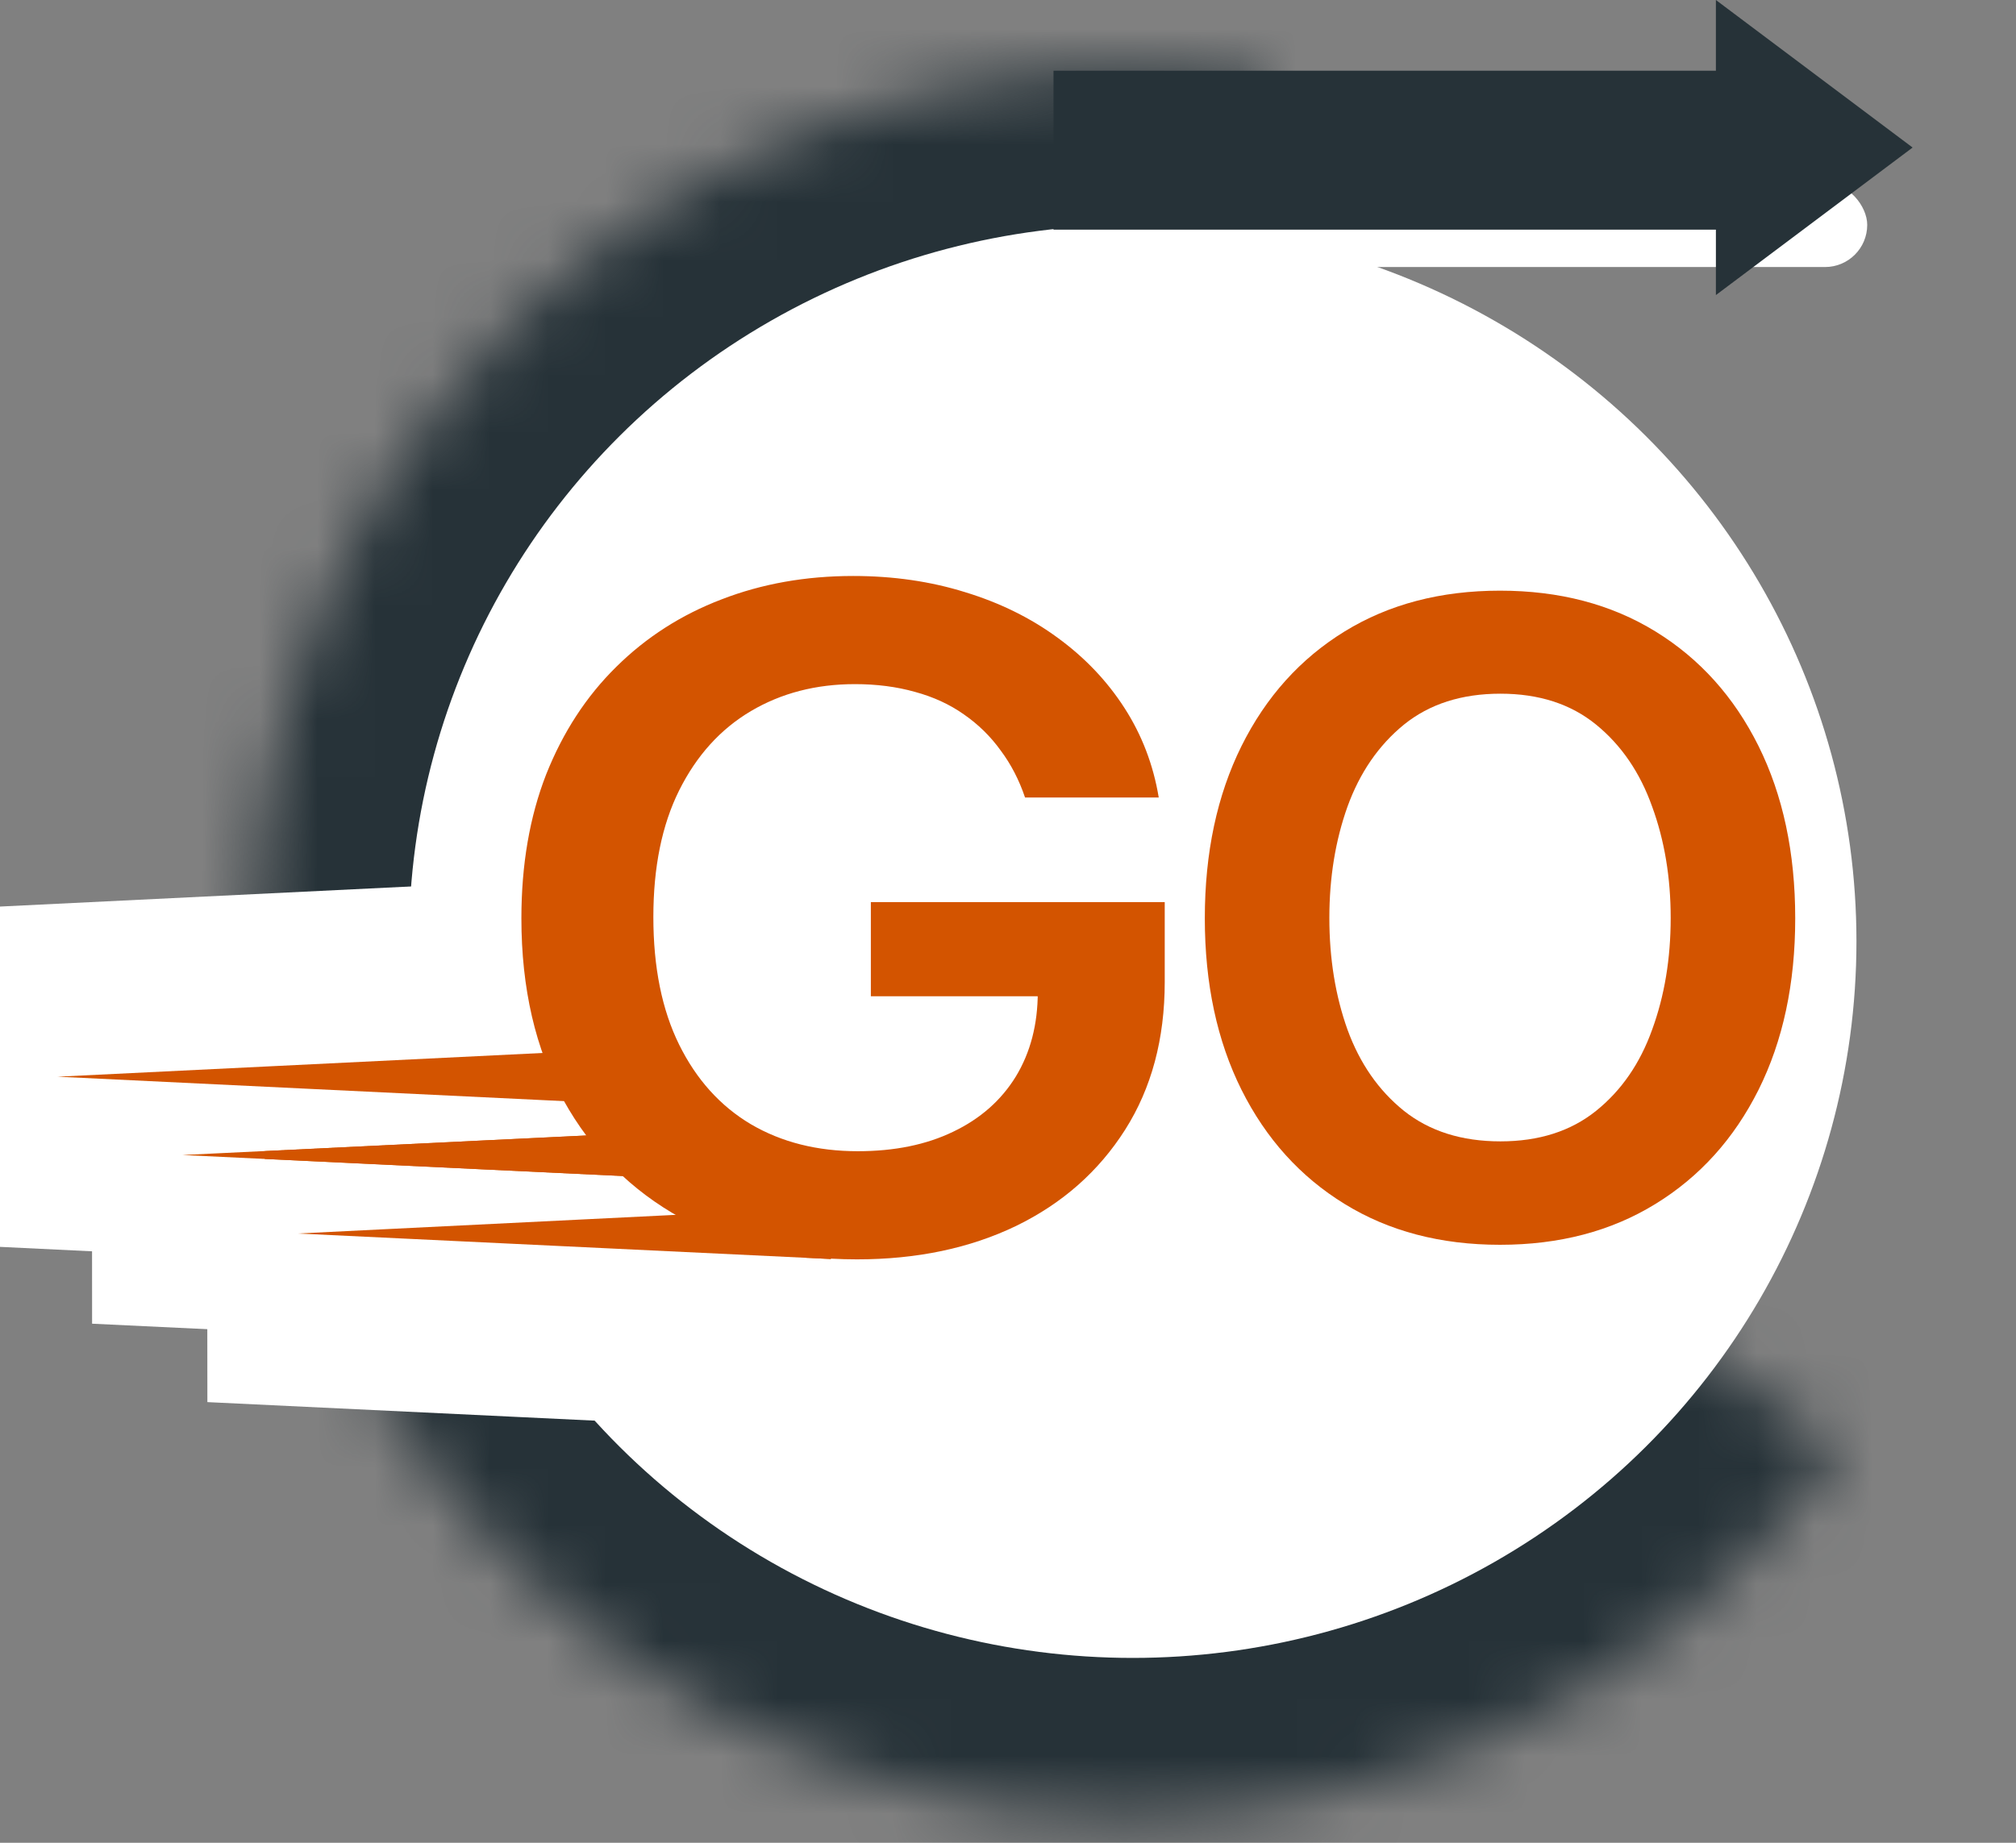 <svg width="35" height="32" viewBox="0 0 35 32" fill="none" xmlns="http://www.w3.org/2000/svg">
<rect x="0" y="0" width="35" height="32" fill="#808080" stroke="none"/>
<mask id="path-1-inside-1_10_35350" fill="white">
<path d="M21.988 1.413C19.32 0.984 16.585 1.276 14.067 2.258C11.549 3.241 9.34 4.879 7.668 7.002C5.995 9.125 4.921 11.657 4.556 14.335C4.191 17.013 4.548 19.74 5.59 22.233C6.633 24.727 8.323 26.896 10.486 28.517C12.648 30.138 15.205 31.152 17.891 31.453C20.577 31.754 23.294 31.332 25.762 30.23C28.23 29.128 30.358 27.386 31.927 25.185L19.58 16.384L21.988 1.413Z"/>
</mask>
<path d="M21.988 1.413C19.32 0.984 16.585 1.276 14.067 2.258C11.549 3.241 9.34 4.879 7.668 7.002C5.995 9.125 4.921 11.657 4.556 14.335C4.191 17.013 4.548 19.74 5.59 22.233C6.633 24.727 8.323 26.896 10.486 28.517C12.648 30.138 15.205 31.152 17.891 31.453C20.577 31.754 23.294 31.332 25.762 30.23C28.23 29.128 30.358 27.386 31.927 25.185L19.58 16.384L21.988 1.413Z" stroke="#263238" stroke-width="22" mask="url(#path-1-inside-1_10_35350)"/>
<ellipse cx="19.665" cy="16.347" rx="12.565" ry="12.443" fill="white"/>
<path d="M13.876 19.712C14.123 19.848 14.361 20.014 14.48 20.093C14.621 20.186 14.728 20.251 14.857 20.309L15.105 20.42L15.298 20.612L15.487 20.8L18.248 23.547L14.357 23.361L5.099 22.918L5.096 19.922L13.078 19.528L13.502 19.507L13.876 19.712Z" fill="#D35400" stroke="white" stroke-width="3"/>
<path d="M11.826 17.155L12.123 17.45L12.285 17.611L12.392 17.812C12.509 18.034 12.661 18.313 12.785 18.514L11.431 19.391L11.368 20.699L0.928 20.195L0.927 17.199L10.695 16.721L11.356 16.689L11.826 17.155Z" fill="#D35400" stroke="white" stroke-width="3"/>
<path d="M12.784 18.552C12.872 18.635 12.96 18.733 13.019 18.799C13.085 18.872 13.163 18.963 13.233 19.042C13.384 19.214 13.534 19.381 13.676 19.523L12.513 20.743L12.454 22.002L3.098 21.556L3.096 18.56L11.679 18.143L12.319 18.111L12.784 18.552Z" fill="#D35400" stroke="white" stroke-width="3"/>
<path d="M17.796 13.849C17.693 13.544 17.552 13.271 17.372 13.031C17.196 12.786 16.983 12.578 16.733 12.405C16.488 12.232 16.206 12.102 15.886 12.015C15.567 11.925 15.219 11.88 14.842 11.88C14.167 11.88 13.565 12.036 13.037 12.348C12.509 12.66 12.094 13.119 11.791 13.725C11.492 14.326 11.343 15.059 11.343 15.924C11.343 16.797 11.492 17.535 11.791 18.141C12.09 18.746 12.505 19.207 13.037 19.523C13.569 19.835 14.188 19.991 14.892 19.991C15.53 19.991 16.083 19.878 16.549 19.652C17.02 19.427 17.382 19.107 17.636 18.694C17.89 18.276 18.017 17.787 18.017 17.227L18.533 17.3H15.119V15.665H20.221V17.052C20.221 18.041 19.992 18.896 19.533 19.619C19.075 20.34 18.445 20.897 17.642 21.288C16.84 21.675 15.919 21.869 14.879 21.869C13.721 21.869 12.704 21.63 11.828 21.153C10.956 20.671 10.274 19.989 9.783 19.105C9.296 18.218 9.052 17.165 9.052 15.947C9.052 15.014 9.196 14.181 9.482 13.448C9.773 12.715 10.178 12.093 10.698 11.581C11.218 11.066 11.828 10.675 12.528 10.408C13.228 10.137 13.989 10.002 14.812 10.002C15.508 10.002 16.156 10.096 16.758 10.284C17.36 10.468 17.894 10.731 18.361 11.074C18.831 11.416 19.218 11.822 19.521 12.292C19.824 12.762 20.023 13.281 20.117 13.849H17.796Z" fill="#D35400"/>
<path d="M26.042 21.616C25.011 21.616 24.112 21.38 23.344 20.907C22.575 20.435 21.979 19.774 21.554 18.925C21.13 18.075 20.917 17.083 20.917 15.947C20.917 14.807 21.13 13.809 21.554 12.955C21.979 12.101 22.575 11.438 23.344 10.965C24.112 10.493 25.011 10.257 26.042 10.257C27.073 10.257 27.972 10.493 28.74 10.965C29.509 11.438 30.105 12.101 30.53 12.955C30.954 13.809 31.167 14.807 31.167 15.947C31.167 17.083 30.954 18.075 30.53 18.925C30.105 19.774 29.509 20.435 28.74 20.907C27.972 21.38 27.073 21.616 26.042 21.616ZM26.049 19.82C26.717 19.82 27.271 19.643 27.71 19.29C28.149 18.937 28.473 18.467 28.683 17.88C28.898 17.293 29.005 16.646 29.005 15.94C29.005 15.239 28.898 14.594 28.683 14.007C28.473 13.416 28.149 12.941 27.71 12.583C27.271 12.225 26.717 12.046 26.049 12.046C25.376 12.046 24.818 12.225 24.374 12.583C23.935 12.941 23.608 13.416 23.394 14.007C23.184 14.594 23.079 15.239 23.079 15.94C23.079 16.646 23.184 17.293 23.394 17.88C23.608 18.467 23.935 18.937 24.374 19.29C24.818 19.643 25.376 19.82 26.049 19.82Z" fill="#D35400"/>
<rect x="19.242" y="3.173" width="13.175" height="1.464" rx="0.732" fill="white"/>
<path d="M33.205 2.562L29.79 0V1.007V4.117V5.124L33.205 2.562Z" fill="#263238"/>
<rect x="18.29" y="1.228" width="12.879" height="2.76" fill="#263238"/>
<path d="M13.152 21.026L5.171 21.42L14.429 21.863L14.241 21.676C13.774 21.465 13.509 21.223 13.152 21.026Z" fill="#D35400"/>
<path d="M10.769 18.219L1 18.697L11.44 19.201C11.462 19.235 11.486 19.267 11.508 19.301C11.357 19.056 11.186 18.742 11.066 18.514L10.769 18.219Z" fill="#D35400"/>
<path d="M3.169 20.057L12.525 20.504C12.554 20.532 12.586 20.557 12.616 20.584C12.256 20.225 11.903 19.784 11.752 19.641L3.169 20.057Z" fill="#D35400"/>
</svg>
